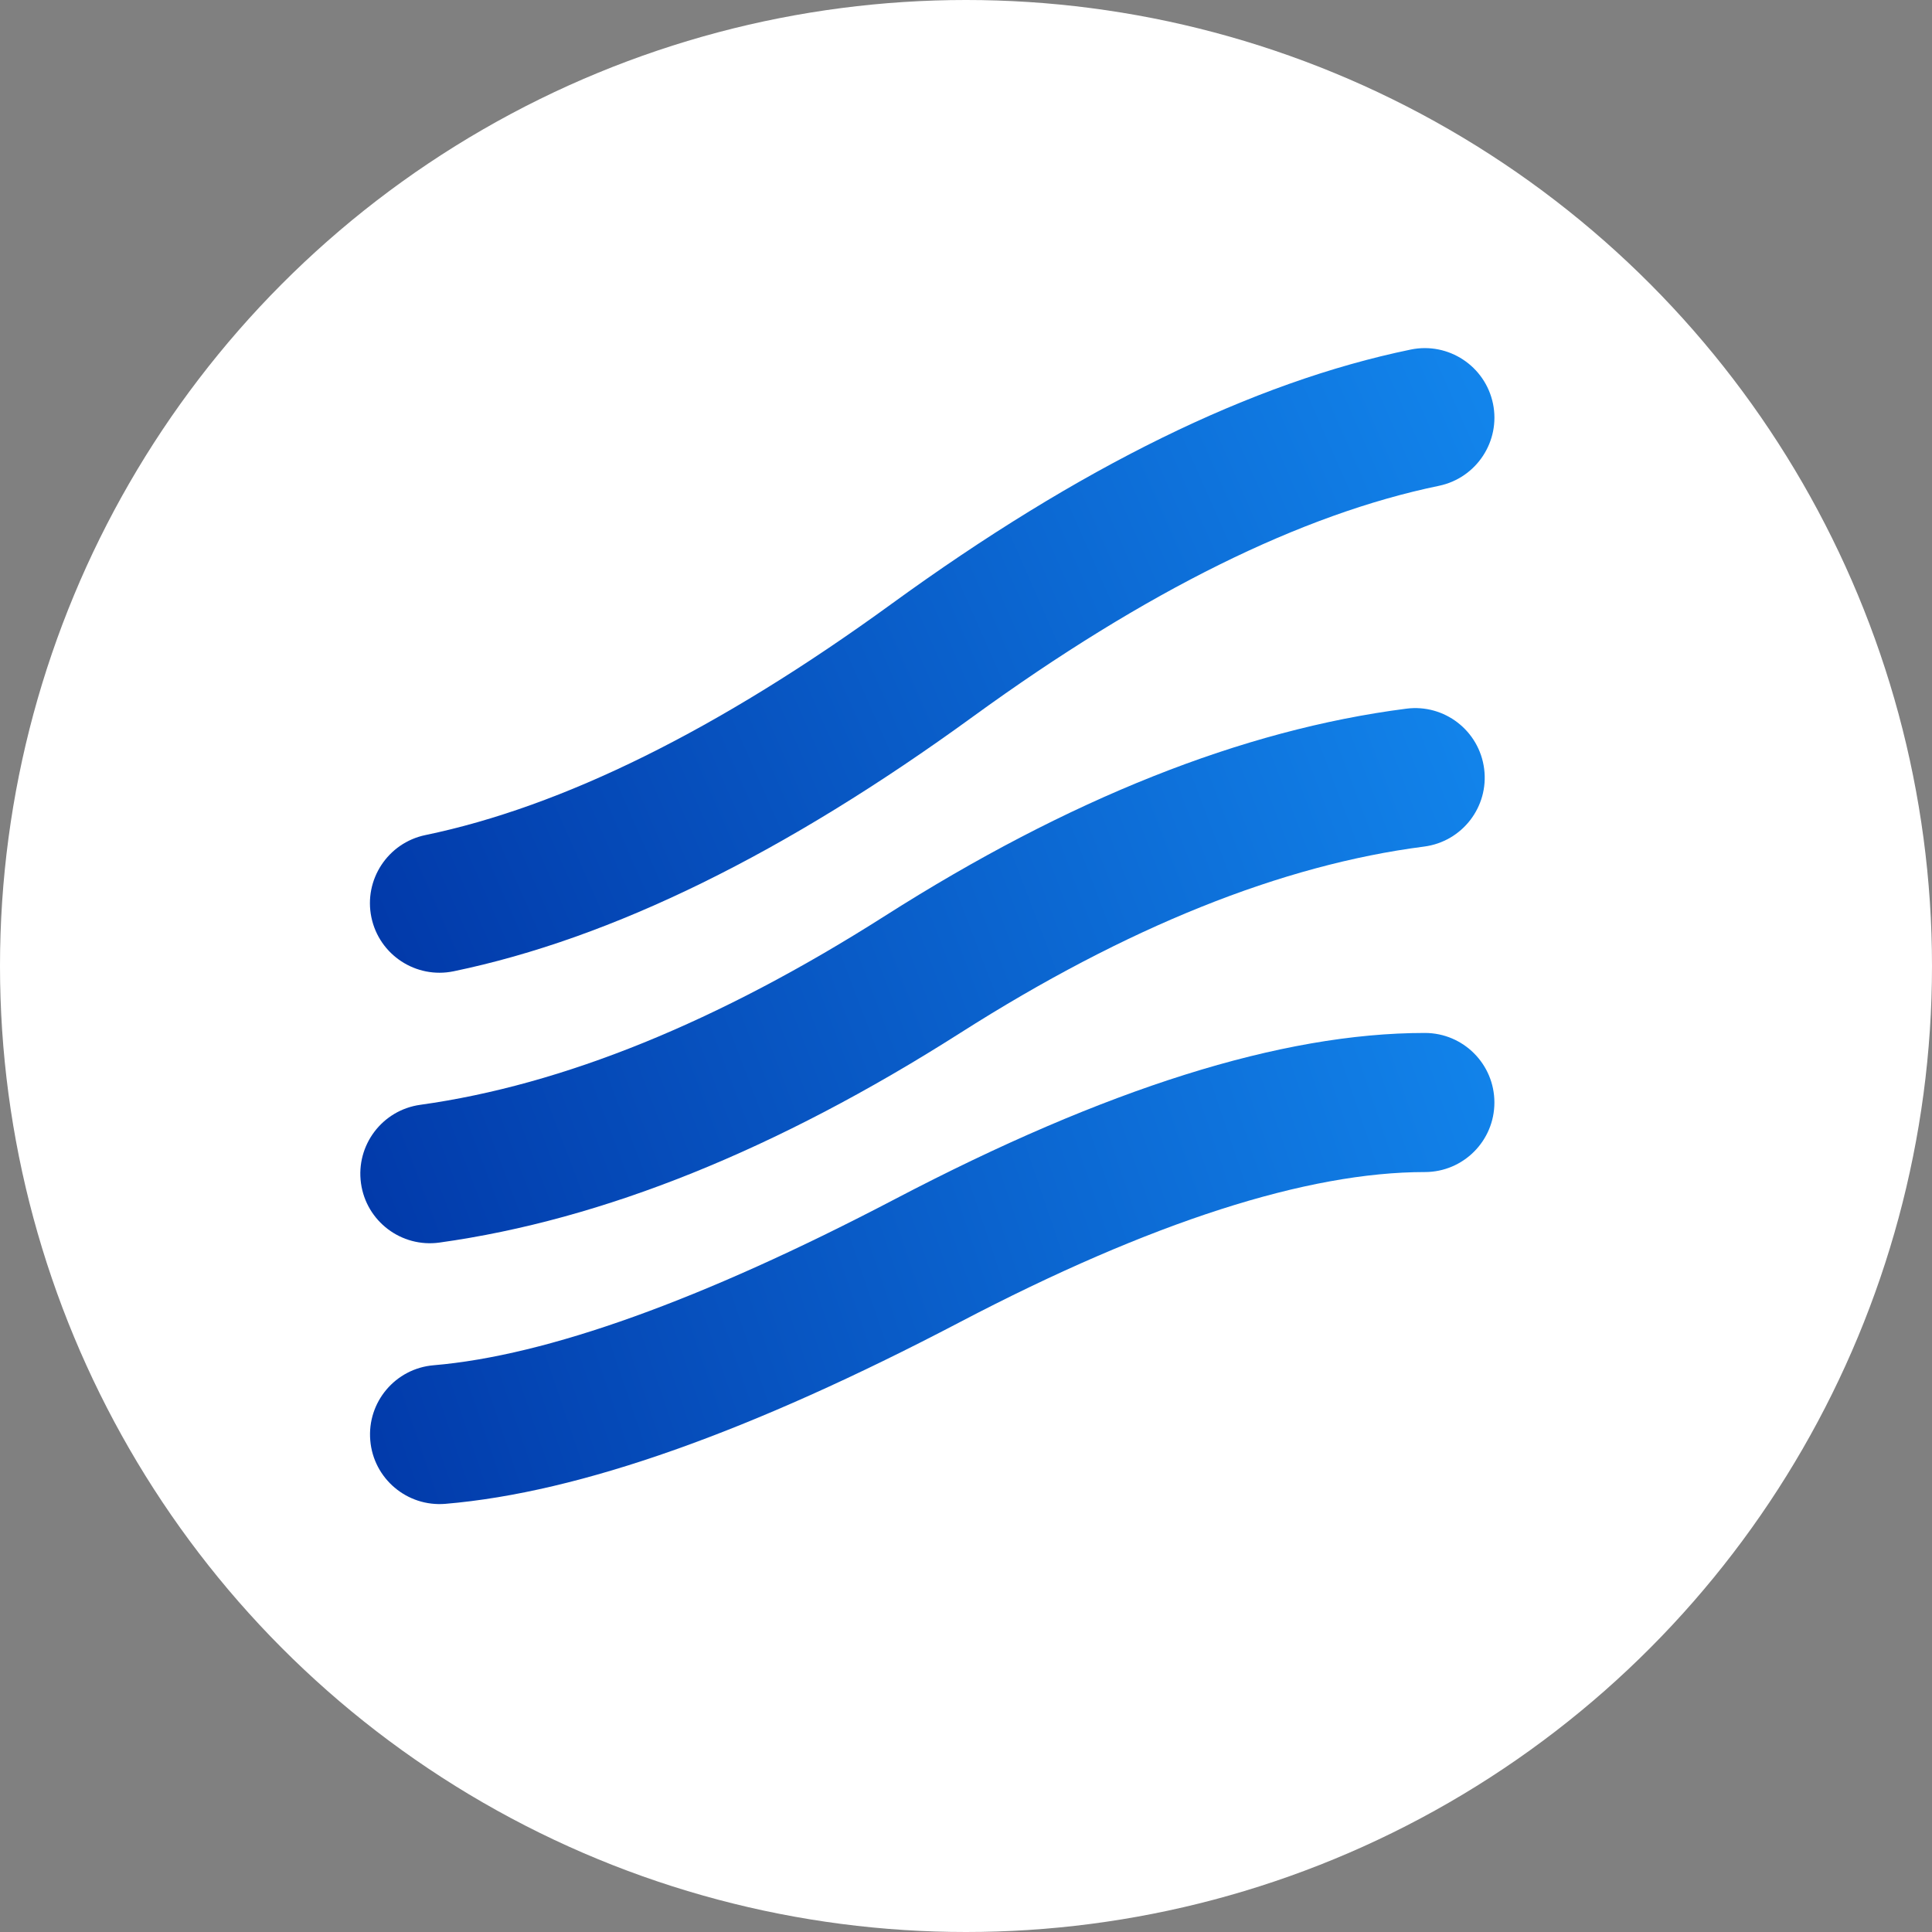 <?xml version="1.0" encoding="UTF-8"?>
<svg viewBox="0 0 26 26" version="1.1" xmlns="http://www.w3.org/2000/svg" xmlns:xlink="http://www.w3.org/1999/xlink">
    <rect x="0" y="0" width="26" height="26" fill="#808080" stroke="none"/>
    <defs>
        <linearGradient x1="66.032%" y1="116.469%" x2="24.887%" y2="-106.655%" id="linearGradient-1">
            <stop stop-color="#0032A3" offset="0%"></stop>
            <stop stop-color="#179BFF" offset="70.657%"></stop>
            <stop stop-color="#169CF7" offset="100%"></stop>
        </linearGradient>
        <linearGradient x1="71.839%" y1="116.469%" x2="15.79%" y2="-106.655%" id="linearGradient-2">
            <stop stop-color="#0032A3" offset="0%"></stop>
            <stop stop-color="#179BFF" offset="70.657%"></stop>
            <stop stop-color="#169CF7" offset="100%"></stop>
        </linearGradient>
        <linearGradient x1="62.425%" y1="116.469%" x2="30.536%" y2="-106.655%" id="linearGradient-3">
            <stop stop-color="#0032A3" offset="0%"></stop>
            <stop stop-color="#179BFF" offset="70.657%"></stop>
            <stop stop-color="#169CF7" offset="100%"></stop>
        </linearGradient>
    </defs>
    <g id="Page-1" stroke="none" stroke-width="1" fill="none" fill-rule="evenodd">

                <circle id="Oval" fill="#fff" cx="13" cy="13" r="13"></circle>
                <path d="M16.007,19.631 C16.078,20.143 15.721,20.616 15.209,20.687 C14.697,20.758 14.224,20.401 14.153,19.889 C13.886,17.971 13.042,15.884 11.609,13.633 C10.04,11.166 9.106,8.83 8.822,6.619 C8.756,6.107 9.118,5.638 9.631,5.572 C10.143,5.506 10.612,5.868 10.678,6.381 C10.925,8.295 11.757,10.378 13.189,12.627 C14.757,15.091 15.7,17.425 16.007,19.631 Z" id="Line-3-Copy-8" fill="url(#linearGradient-1)" fill-rule="nonzero" transform="translate(12.415, 13.13) rotate(-270) translate(-12.415, -13.13) "></path>
                <path d="M16.728,15.328 C16.833,15.834 16.508,16.33 16.002,16.435 C15.496,16.54 15,16.214 14.895,15.708 C14.512,13.863 13.48,11.768 11.786,9.438 C9.948,6.91 8.802,4.584 8.361,2.447 C8.257,1.941 8.583,1.446 9.089,1.341 C9.595,1.237 10.09,1.563 10.195,2.069 C10.576,3.914 11.607,6.008 13.3,8.338 C15.139,10.866 16.285,13.192 16.728,15.328 Z" id="Line-3-Copy-9" fill="url(#linearGradient-2)" fill-rule="nonzero" transform="translate(12.545, 8.888) rotate(-270) translate(-12.545, -8.888) "></path>
                <path d="M15.712,23.622 C15.755,24.137 15.373,24.59 14.858,24.633 C14.343,24.677 13.89,24.295 13.847,23.78 C13.718,22.259 12.976,20.179 11.61,17.57 C10.127,14.739 9.375,12.372 9.375,10.441 C9.375,9.924 9.794,9.505 10.311,9.505 C10.828,9.505 11.247,9.924 11.247,10.441 C11.247,12.017 11.913,14.114 13.268,16.701 C14.74,19.511 15.559,21.807 15.712,23.622 Z" id="Line-3-Copy-10" fill="url(#linearGradient-3)" fill-rule="nonzero" transform="translate(12.545, 17.071) rotate(-270) translate(-12.545, -17.071) "></path>

    </g>
</svg>